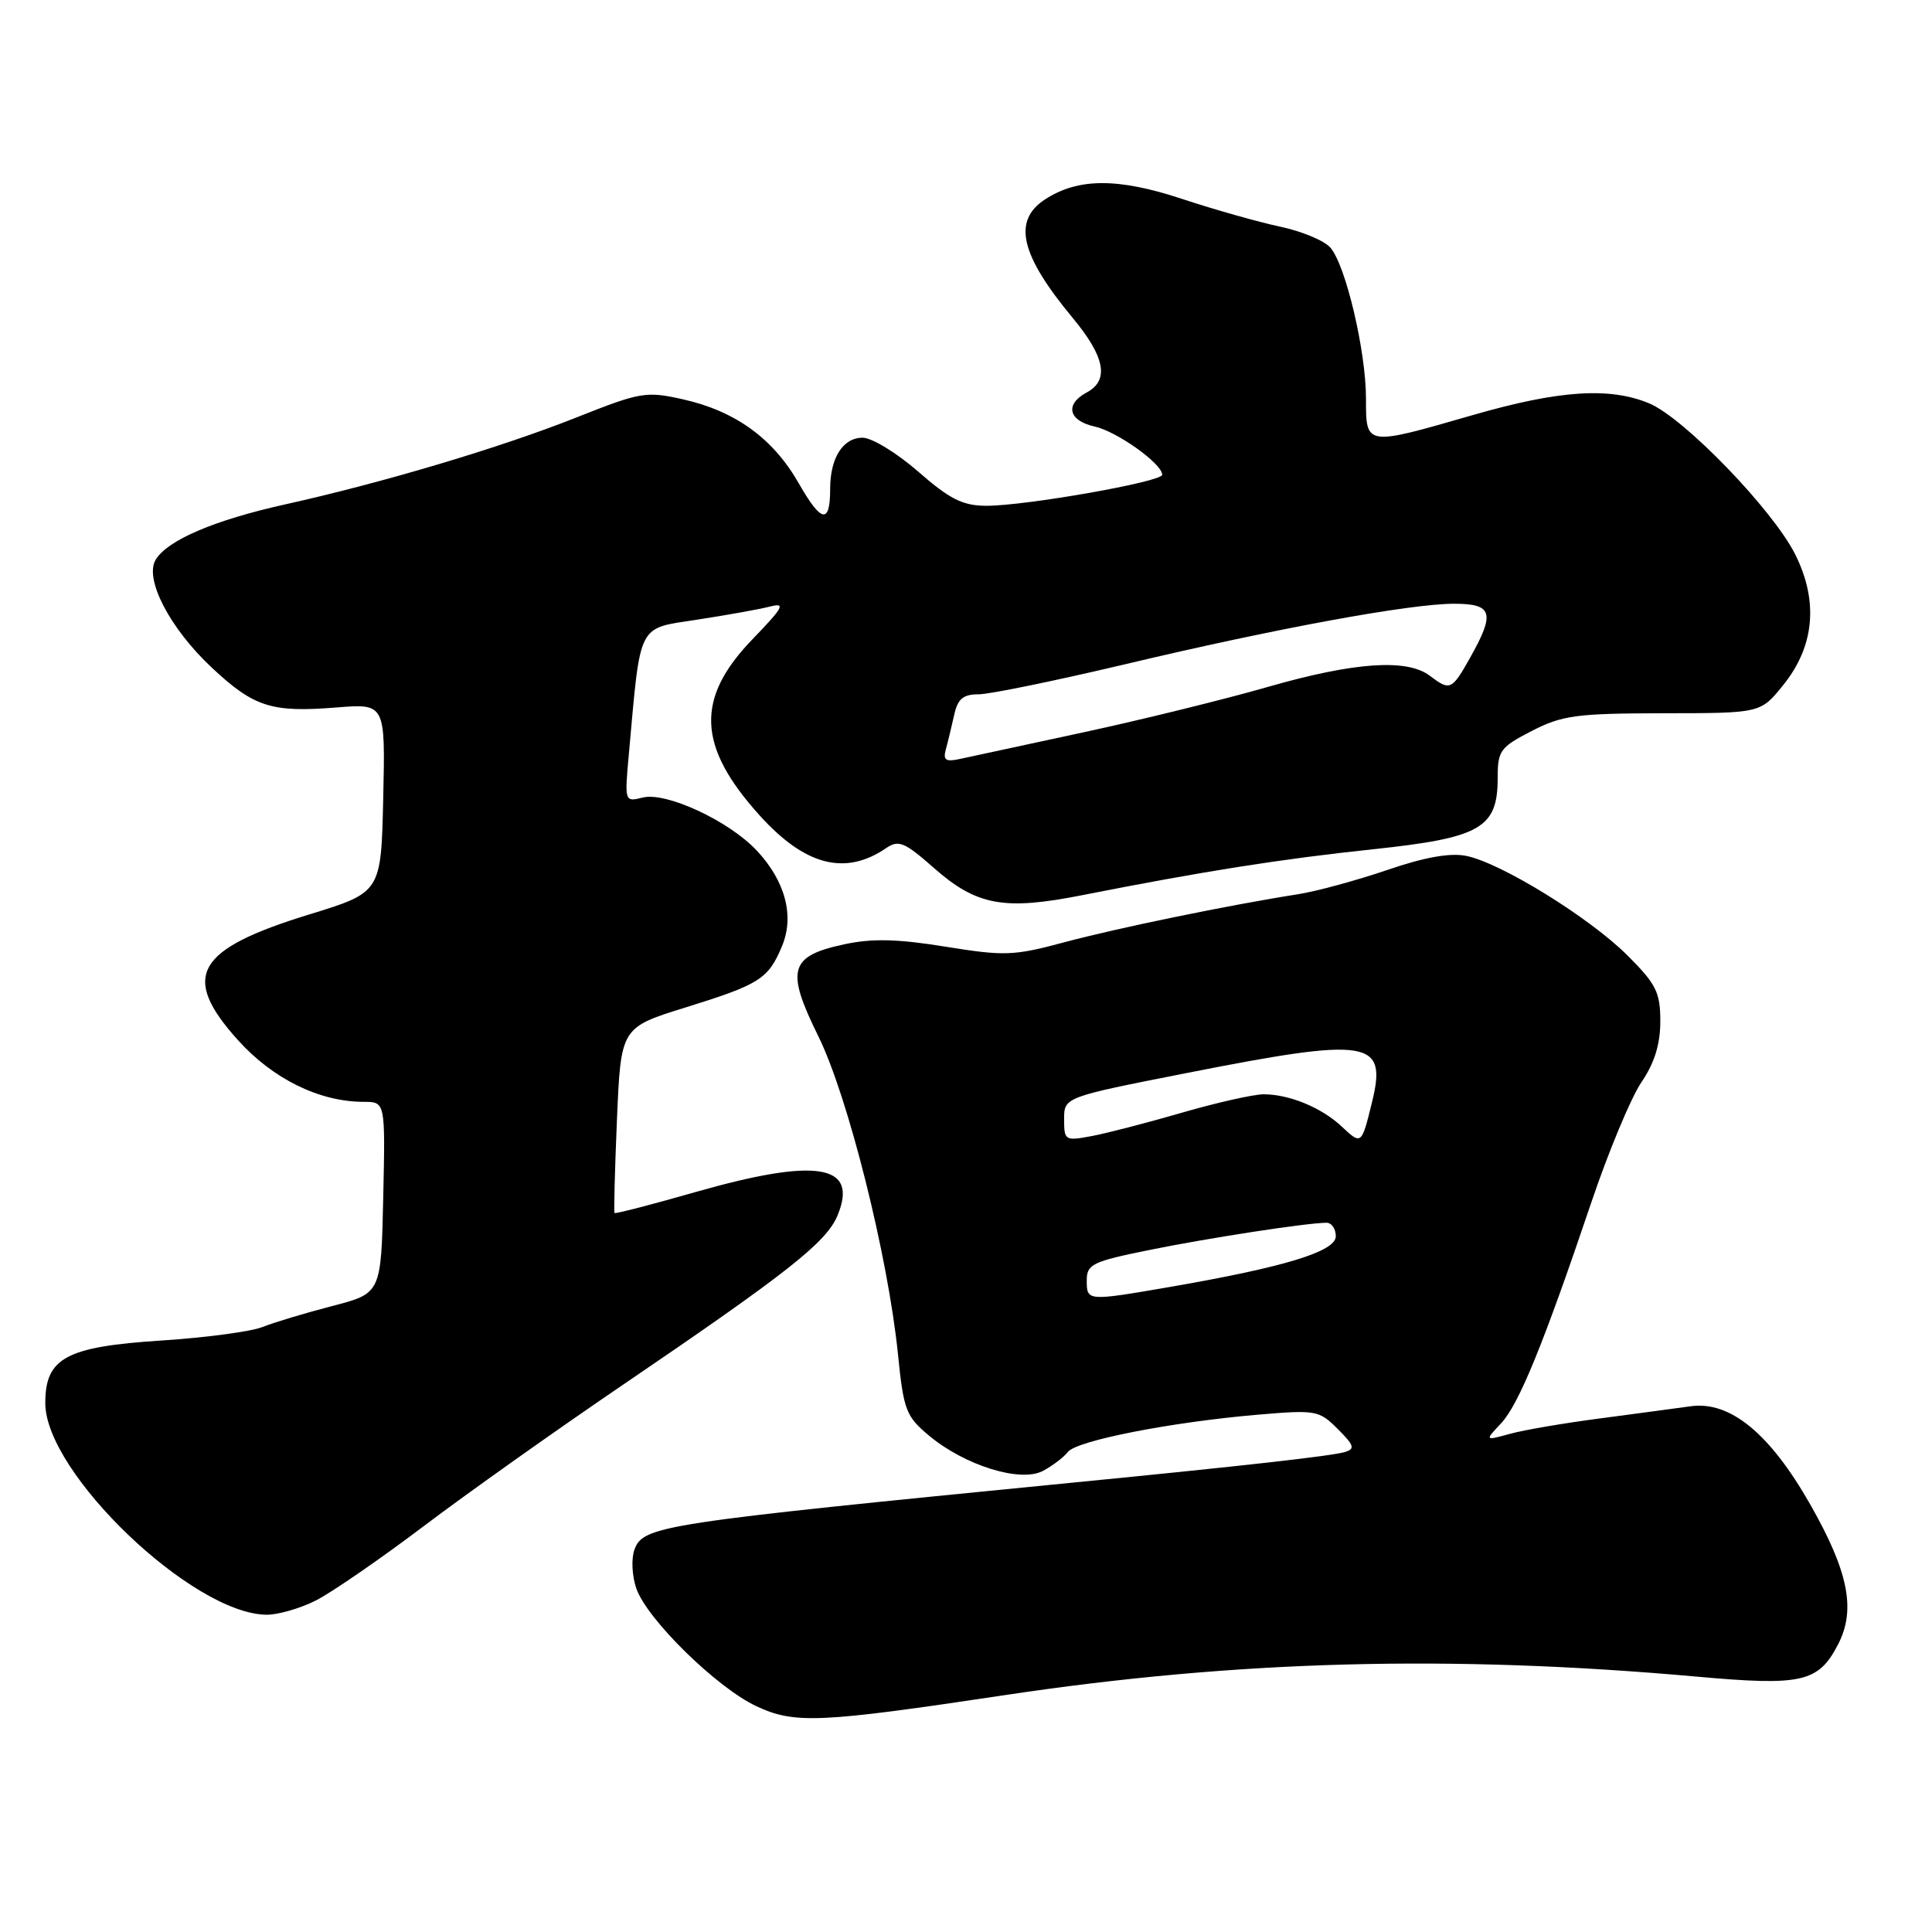 <?xml version="1.0" encoding="UTF-8" standalone="no"?>
<!DOCTYPE svg PUBLIC "-//W3C//DTD SVG 1.1//EN" "http://www.w3.org/Graphics/SVG/1.1/DTD/svg11.dtd" >
<svg xmlns="http://www.w3.org/2000/svg" xmlns:xlink="http://www.w3.org/1999/xlink" version="1.1" viewBox="0 0 256 256">
 <g >
 <path fill="currentColor"
d=" M 133.16 224.61 C 163.96 219.99 192.17 219.24 224.81 222.16 C 238.80 223.42 240.95 222.92 243.56 217.88 C 245.94 213.28 244.93 208.23 239.84 199.30 C 234.49 189.91 229.23 185.60 224.00 186.34 C 222.07 186.61 216.68 187.33 212.00 187.95 C 207.32 188.56 201.98 189.47 200.12 189.98 C 196.73 190.91 196.73 190.91 198.89 188.61 C 201.25 186.10 204.52 178.10 210.86 159.32 C 213.12 152.62 216.10 145.47 217.48 143.43 C 219.23 140.86 220.00 138.37 220.00 135.33 C 220.00 131.49 219.46 130.41 215.67 126.62 C 210.65 121.60 198.88 114.33 194.28 113.41 C 192.14 112.98 188.76 113.58 183.81 115.28 C 179.79 116.65 174.47 118.10 172.00 118.49 C 162.92 119.91 148.06 122.97 141.01 124.86 C 134.32 126.66 133.10 126.70 125.28 125.44 C 118.92 124.41 115.57 124.33 111.89 125.12 C 104.60 126.68 104.08 128.49 108.43 137.30 C 112.37 145.29 117.67 166.45 118.99 179.48 C 119.73 186.85 120.05 187.68 123.09 190.22 C 127.86 194.20 135.23 196.48 138.20 194.90 C 139.46 194.23 140.95 193.10 141.50 192.39 C 142.67 190.89 155.11 188.45 166.59 187.46 C 174.38 186.80 174.77 186.86 177.25 189.34 C 179.46 191.55 179.59 191.99 178.16 192.41 C 176.37 192.93 165.06 194.21 142.00 196.47 C 87.41 201.84 85.24 202.17 84.07 205.33 C 83.63 206.54 83.74 208.81 84.32 210.49 C 85.74 214.57 94.97 223.62 100.22 226.08 C 105.29 228.45 108.52 228.31 133.16 224.61 Z  M 41.90 212.05 C 43.99 210.98 50.39 206.57 56.11 202.25 C 61.82 197.93 73.70 189.50 82.50 183.52 C 104.39 168.64 109.51 164.61 110.98 161.05 C 113.79 154.26 108.23 153.36 92.06 157.98 C 86.33 159.62 81.54 160.86 81.43 160.73 C 81.32 160.60 81.47 155.02 81.75 148.33 C 82.27 136.15 82.27 136.15 90.88 133.48 C 100.68 130.43 101.80 129.72 103.62 125.37 C 105.29 121.38 104.06 116.74 100.27 112.70 C 96.58 108.76 88.26 104.90 85.16 105.68 C 82.76 106.28 82.75 106.25 83.33 99.89 C 84.91 82.33 84.40 83.34 92.37 82.11 C 96.29 81.51 100.62 80.73 102.00 80.38 C 104.15 79.82 103.84 80.42 99.72 84.69 C 92.13 92.54 92.38 98.88 100.65 108.04 C 106.66 114.70 111.99 116.08 117.40 112.39 C 119.08 111.25 119.84 111.57 123.77 115.03 C 129.40 119.99 133.05 120.66 143.32 118.63 C 159.43 115.45 169.69 113.83 181.86 112.54 C 196.21 111.02 198.45 109.74 198.45 103.08 C 198.45 99.46 198.78 99.01 202.98 96.85 C 207.01 94.78 208.88 94.53 220.39 94.51 C 233.28 94.50 233.28 94.50 236.25 90.82 C 240.43 85.67 240.99 79.70 237.88 73.47 C 234.93 67.57 223.15 55.38 218.53 53.45 C 213.28 51.26 206.58 51.70 195.12 55.01 C 180.87 59.12 181.00 59.14 181.00 52.81 C 181.00 46.52 178.31 35.13 176.28 32.81 C 175.47 31.88 172.48 30.64 169.65 30.04 C 166.82 29.44 160.96 27.79 156.64 26.36 C 148.12 23.54 142.84 23.57 138.46 26.43 C 134.14 29.26 135.20 33.78 142.15 42.14 C 146.43 47.29 147.01 50.39 144.00 52.00 C 141.07 53.57 141.56 55.74 145.02 56.51 C 147.98 57.15 154.00 61.45 154.00 62.91 C 154.00 63.84 135.82 67.04 130.66 67.02 C 127.55 67.00 125.84 66.14 121.68 62.50 C 118.85 60.03 115.53 58.00 114.30 58.00 C 111.70 58.00 110.00 60.67 110.00 64.77 C 110.00 69.50 108.84 69.30 105.84 64.04 C 102.44 58.09 97.44 54.47 90.49 52.91 C 85.62 51.82 84.88 51.94 76.42 55.30 C 66.39 59.29 50.77 63.95 37.85 66.82 C 28.43 68.91 22.21 71.56 20.63 74.16 C 19.09 76.70 22.50 83.26 28.07 88.47 C 33.66 93.70 35.97 94.44 44.62 93.74 C 51.06 93.23 51.06 93.23 50.78 105.74 C 50.50 118.24 50.50 118.24 41.04 121.15 C 25.91 125.79 23.89 129.32 31.51 137.80 C 36.16 142.97 42.33 146.00 48.21 146.00 C 51.06 146.00 51.06 146.00 50.78 158.69 C 50.50 171.38 50.50 171.38 44.00 173.06 C 40.42 173.99 36.27 175.24 34.77 175.84 C 33.27 176.44 27.28 177.24 21.46 177.62 C 8.75 178.44 6.00 179.92 6.00 185.92 C 6.00 195.16 25.50 213.84 35.29 213.96 C 36.82 213.98 39.80 213.12 41.90 212.05 Z  M 144.00 169.66 C 144.00 167.52 144.74 167.16 152.25 165.64 C 160.00 164.06 172.97 162.06 175.75 162.02 C 176.44 162.01 177.00 162.81 177.00 163.81 C 177.00 165.83 170.22 167.90 155.00 170.53 C 144.04 172.42 144.00 172.42 144.00 169.66 Z  M 141.00 148.30 C 141.00 145.38 141.00 145.38 157.25 142.18 C 181.50 137.40 183.83 137.77 181.80 146.04 C 180.40 151.74 180.41 151.73 177.75 149.24 C 175.10 146.76 170.83 145.00 167.45 145.00 C 166.12 145.00 161.26 146.09 156.64 147.43 C 152.03 148.77 146.62 150.17 144.63 150.54 C 141.13 151.20 141.00 151.12 141.00 148.30 Z  M 125.33 99.29 C 125.60 98.31 126.09 96.26 126.43 94.75 C 126.90 92.60 127.61 92.00 129.67 92.00 C 131.11 92.00 139.77 90.22 148.90 88.06 C 168.99 83.28 186.82 80.00 192.67 80.00 C 197.78 80.00 198.14 81.20 194.82 87.11 C 192.36 91.48 192.15 91.58 189.44 89.53 C 186.42 87.25 179.44 87.73 168.00 91.02 C 162.22 92.68 151.20 95.39 143.50 97.05 C 135.80 98.71 128.45 100.29 127.17 100.57 C 125.30 100.98 124.94 100.72 125.33 99.29 Z "/>
</g>
</svg>